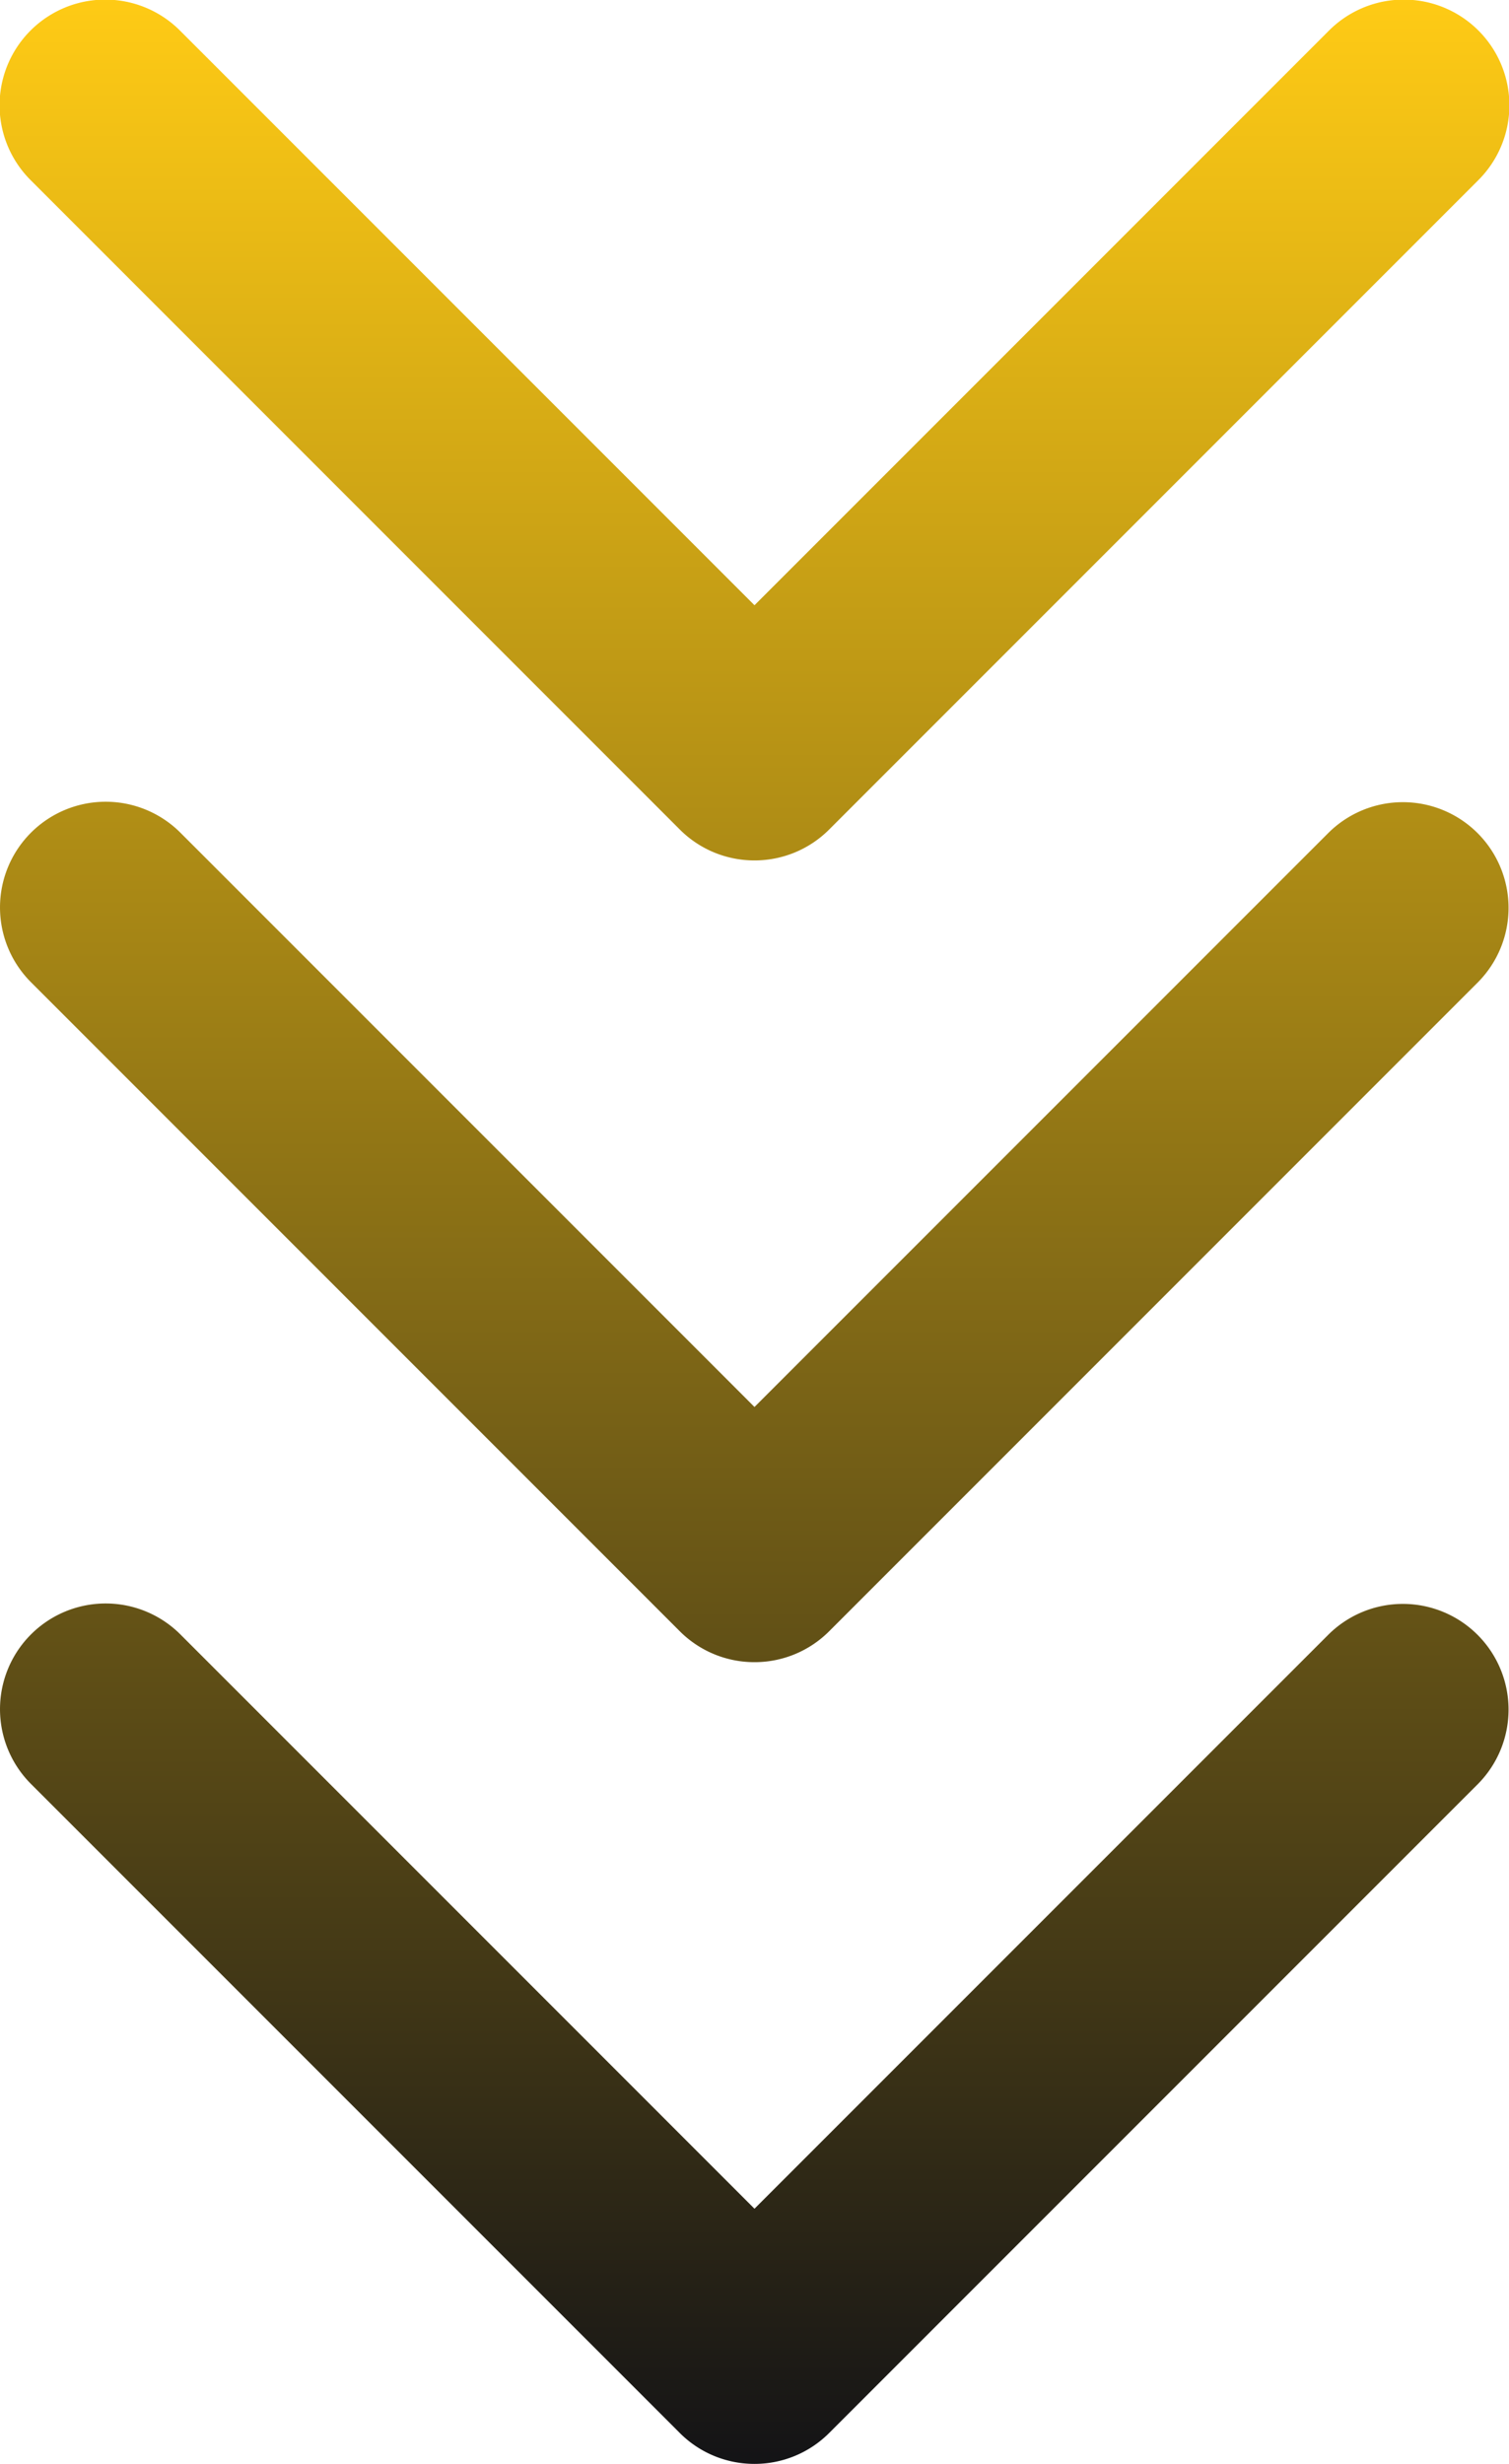 <svg id="Слой_1" data-name="Слой 1" xmlns="http://www.w3.org/2000/svg" width="451.85" height="737.57" viewBox="0 0 451.85 737.57" fill="url(#gradient)">
  <defs>
	<linearGradient id="gradient" x1="50%" y1="100%" x2="50%" y2="0" >
	  <stop offset="0%" style="stop-color: #131316" class="stop-1"></stop>
	  <stop offset="100%" style="stop-color: #ffcb15" class="stop-2"></stop>
	</linearGradient>
  </defs>
  <path d="M227.5,265.21a31.55,31.55,0,0,1-22.37-9.26L10.85,61.66A31.64,31.64,0,1,1,55.59,16.91L227.5,188.82,399.41,16.91a31.64,31.64,0,1,1,44.74,44.75L249.87,255.95A31.55,31.55,0,0,1,227.5,265.21Zm0,240a31.55,31.55,0,0,1-22.37-9.26L10.85,301.66a31.64,31.64,0,0,1,44.75-44.75L227.5,428.82,399.41,256.91a31.64,31.64,0,0,1,44.74,44.75L249.87,495.95A31.55,31.55,0,0,1,227.5,505.21Zm0,240a31.55,31.55,0,0,1-22.37-9.26L10.85,541.66a31.64,31.64,0,0,1,44.75-44.75L227.5,668.82,399.41,496.91a31.64,31.64,0,0,1,44.74,44.75L249.87,735.95A31.55,31.55,0,0,1,227.5,745.21Z" transform="translate(-1.58 -7.64)"/>
</svg>